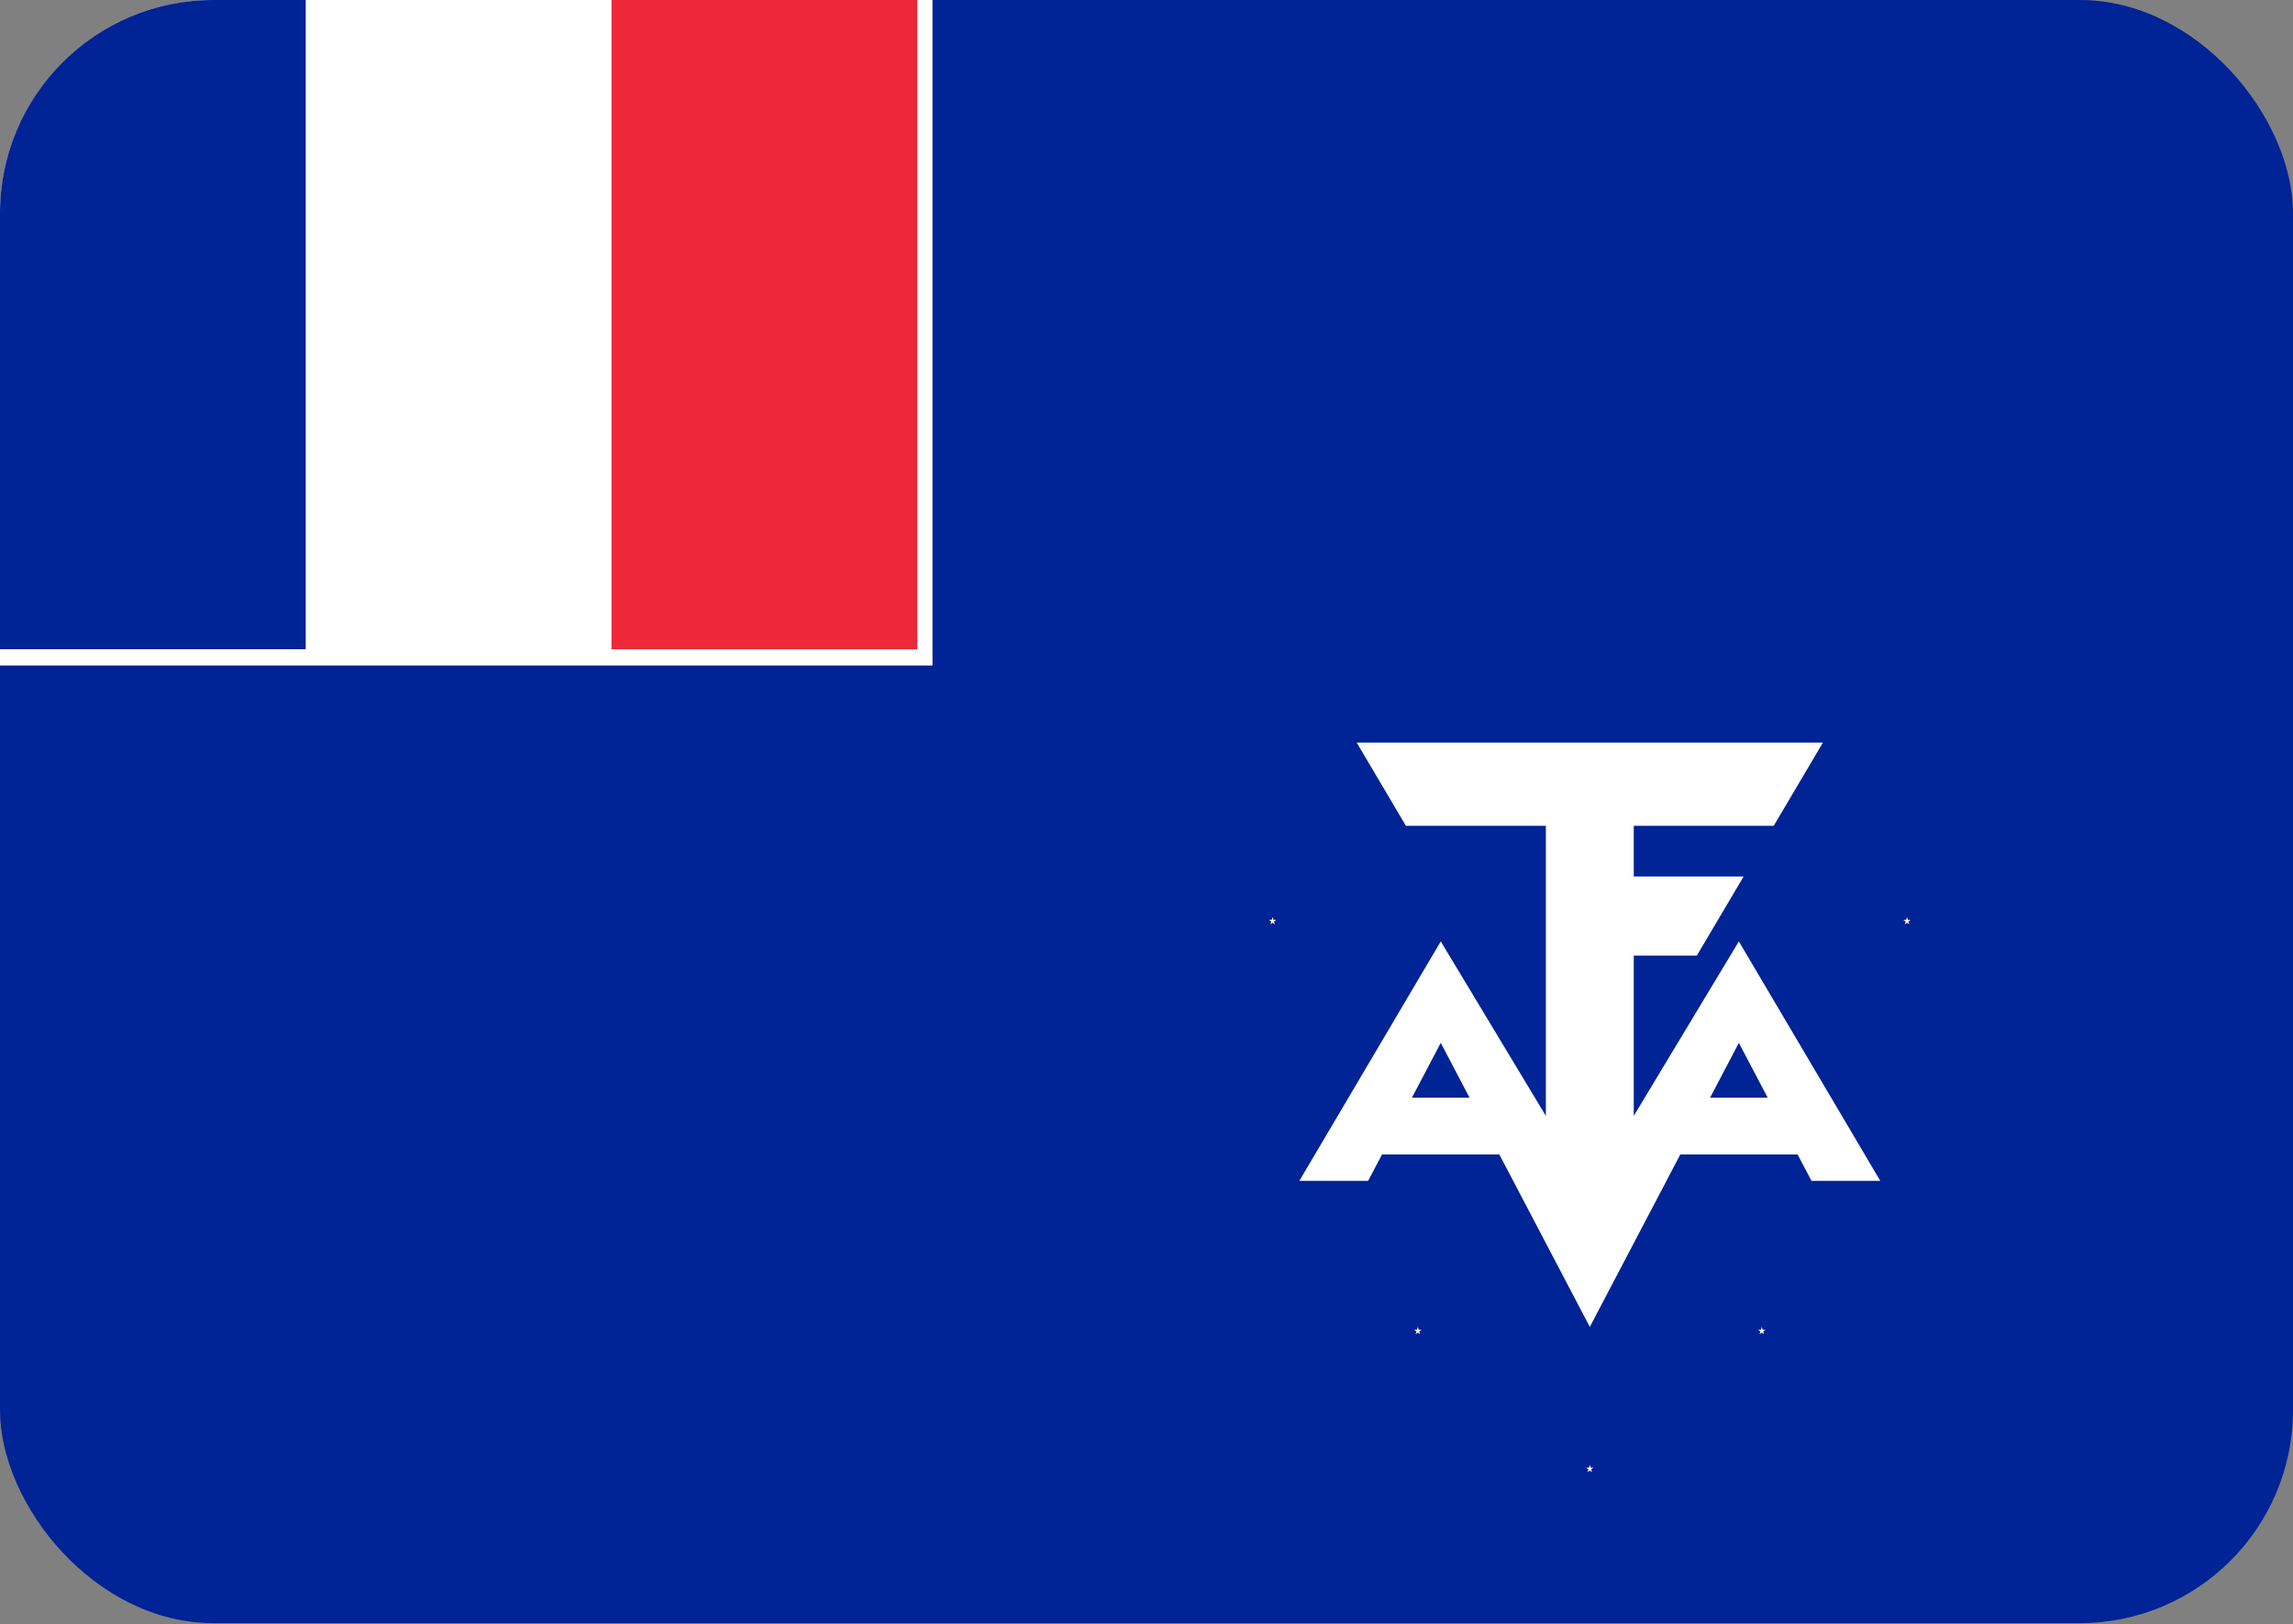 <svg width="2000" height="1417" viewBox="0 0 2000 1417" fill="none" xmlns="http://www.w3.org/2000/svg">
<rect x="0" y="0" width="2000" height="1417" fill="#808080" stroke="none"/>
<g clip-path="url(#clip0)">
<path d="M2000 0H0V1416.04H2000V0Z" fill="#002395"/>
<path d="M813.333 0H0V580.576H813.333V0Z" fill="white"/>
<path d="M266.667 0H0V566.416H266.667V0Z" fill="#002395"/>
<path d="M800.001 0H533.334V566.416H800.001V0Z" fill="#ED2939"/>
<path d="M1183.33 647.838L1226.25 720.41H1348.33V973.527L1256.67 821.303L1133.33 1030.17H1193.33L1256.67 909.805L1386.67 1157.61L1516.67 909.805L1580 1030.17H1640L1516.67 821.303L1425 973.527V833.693H1480L1520.83 764.661H1425V720.41H1547.08L1590 647.838H1183.33ZM1326.67 957.597H1193.33V1007.16H1326.67V957.597ZM1580 957.597H1446.67V1007.16H1580V957.597Z" fill="white"/>
<path d="M1386.67 1277.98L1388.63 1284.38L1383.5 1280.42H1389.84L1384.71 1284.38L1386.67 1277.98Z" fill="white"/>
<path d="M1236.67 1157.61L1238.63 1164.02L1233.5 1160.06H1239.84L1234.71 1164.02L1236.67 1157.61Z" fill="white"/>
<path d="M1536.67 1157.61L1538.63 1164.02L1533.5 1160.06H1539.84L1534.71 1164.02L1536.67 1157.61Z" fill="white"/>
<path d="M1110 800.062L1111.96 806.467L1106.83 802.509H1113.17L1108.04 806.467L1110 800.062Z" fill="white"/>
<path d="M1663.33 800.062L1665.29 806.467L1660.16 802.509H1666.5L1661.37 806.467L1663.33 800.062Z" fill="white"/>
</g>
<defs>
<clipPath id="clip0">
<rect width="2000" height="1416.04" rx="186" fill="white"/>
</clipPath>
</defs>
</svg>
